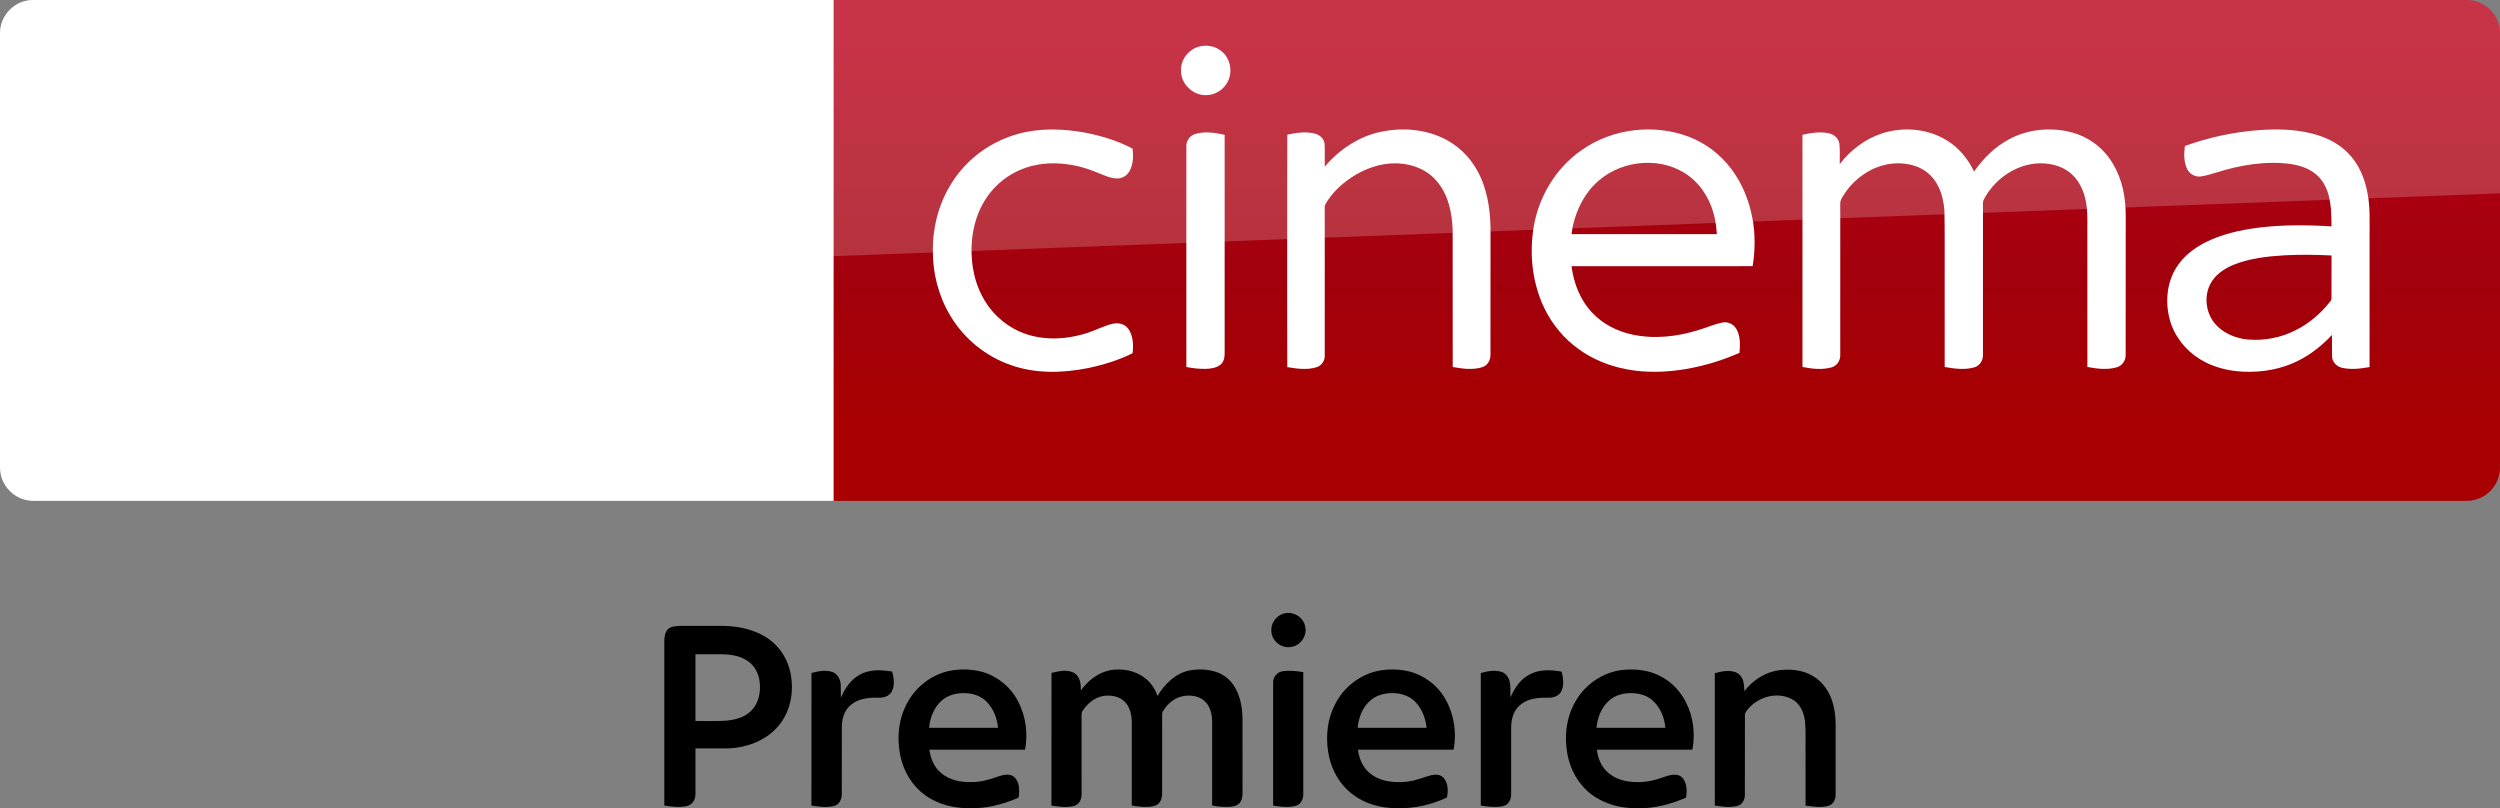 <?xml version="1.0" encoding="UTF-8" standalone="no"?>
<svg
   xmlns:dc="http://purl.org/dc/elements/1.1/"
   xmlns:cc="http://creativecommons.org/ns#"
   xmlns:rdf="http://www.w3.org/1999/02/22-rdf-syntax-ns#"
   xmlns:svg="http://www.w3.org/2000/svg"
   xmlns="http://www.w3.org/2000/svg"
   xmlns:xlink="http://www.w3.org/1999/xlink"
   xmlns:sodipodi="http://sodipodi.sourceforge.net/DTD/sodipodi-0.dtd"
   xmlns:inkscape="http://www.inkscape.org/namespaces/inkscape"
   id="svg68"
   width="1872.2pt"
   height="605.25pt"
   version="1.1"
   viewBox="0 0 1872.2 605.25"
   sodipodi:docname="sky cinema premieren.svg"
   inkscape:version="0.92.4 5da689c313, 2019-01-14">
  <rect x="0" y="0" width="1872.2" height="605.25" fill="#808080" stroke="none"/>
  <sodipodi:namedview
     pagecolor="#ffffff"
     bordercolor="#666666"
     borderopacity="1"
     objecttolerance="10"
     gridtolerance="10"
     guidetolerance="10"
     inkscape:pageopacity="0"
     inkscape:pageshadow="2"
     inkscape:window-width="1920"
     inkscape:window-height="1015"
     id="namedview33"
     showgrid="false"
     showguides="true"
     inkscape:guide-bbox="true"
     inkscape:zoom="0.21528195"
     inkscape:cx="1060.2362"
     inkscape:cy="91.236448"
     inkscape:window-x="0"
     inkscape:window-y="0"
     inkscape:window-maximized="1"
     inkscape:current-layer="svg68">
    <sodipodi:guide
       position="549.886,1.963"
       orientation="0,1"
       id="guide843"
       inkscape:locked="false" />
  </sodipodi:namedview>
  <defs
     id="defs72">
    <linearGradient
       id="linearGradient4591"
       x1="-8600.5"
       x2="-8600.5"
       y1="-4687.6"
       y2="-4591.4"
       gradientTransform="matrix(-2.981 0 0 -2.981 -24493 -13655)"
       gradientUnits="userSpaceOnUse"
       xlink:href="#a-10" />
    <linearGradient
       id="a-10"
       x1="-8600.5"
       x2="-8600.5"
       y1="-4687.6"
       y2="-4591.4"
       gradientTransform="matrix(-2.981 0 0 -2.981 -24493 -13655)"
       gradientUnits="userSpaceOnUse">
      <stop
         id="stop2-3"
         stop-color="#a80000"
         offset="0" />
      <stop
         id="stop4555"
         stop-color="#a1000c"
         offset=".381" />
      <stop
         id="stop4-8"
         stop-color="#b90019"
         offset="1" />
    </linearGradient>
  </defs>
  <g
     id="g4530-1">
    <path
       id="path7-4"
       d="m624.21 9e-5h1223c13.753 0 25.006 11.253 25.006 25.006v325.08c0 13.753-11.253 25.006-25.006 25.006h-1223z"
       fill="url(#linearGradient4591)"
       stroke-width="2.981" />
    <path
       id="path14-6-1"
       d="m624.21 375.09h-599.2c-13.753 0-25.006-11.253-25.006-25.006v-325.39c0-13.128 10.94-24.693 24.693-24.693h599.52z"
       fill="#fff"
       stroke-width="3.126" />
    <g
       id="g4693-1"
       transform="matrix(.75 0 0 .75 0 -6e-5)"
       fill="#fff">
      <path
         id="path4-5"
         d="m1196.8 46.657c8.08-2.39 17.44-0.61 23.7 5.16 8.96 7.84 10.76 22.47 3.9 32.22-5.08 7.92-15.03 12.37-24.3 10.66-11.61-1.81-21.3-12.73-20.86-24.62-0.19-10.58 7.4-20.56 17.56-23.42z" />
      <path
         id="path6-7"
         d="m1017.4 133.46c21.37-5.8 43.96-4.99 65.59-1.1 16.56 3.21 33.02 8.13 47.94 16.07 0.82 7.45 0.64 15.53-3.01 22.28-2.45 4.57-7.4 7.7-12.63 7.47-7.67-0.23-14.56-3.99-21.59-6.62-14.68-6.05-30.63-9.09-46.51-8.39-14.87 0.74-29.66 5.3-41.92 13.84-11.33 7.69-20.34 18.59-26.21 30.93-6.65 14.05-9.41 29.77-8.95 45.25 0.46 14.4 3.53 28.88 10.19 41.73 7.95 15.91 21.5 28.99 37.82 36.15 20.99 9.32 45.36 8.45 66.93 1.55 8.87-2.71 17.08-7.36 26.16-9.37 5.62-1.4 12.21 0.36 15.57 5.29 4.85 6.95 5.01 16.04 4.14 24.15-14.07 7.02-29.27 11.67-44.63 14.88-25.46 5.02-52.52 5.76-77.23-3.13-24.95-8.67-46.58-26.38-60.09-49.06-11.77-19.51-17.68-42.39-17.5-65.12-0.26-25.49 7.13-51.2 21.84-72.12 15.21-21.84 38.36-37.9 64.09-44.68z" />
      <path
         id="path8-7"
         d="m1378.5 131.64c20.37-4.35 42.33-2.9 61.39 5.79 14.88 6.78 27.32 18.57 35.15 32.9 9.75 17.49 12.97 37.77 13.25 57.57 0 42.06 0.05 84.12-0.05 126.18 0.17 5.36-2.82 10.92-8.15 12.55-9.57 3.04-19.87 1.53-29.55-0.18-0.06-45.61 0.03-91.23-0.05-136.84-0.58-17.92-4.72-37.02-17.41-50.43-11.02-11.97-27.92-16.85-43.82-16.02-16.43 0.97-32.11 7.86-45.12 17.73-8.09 6.21-15.3 13.73-20.45 22.57-1.14 1.63-0.91 3.67-0.96 5.55 0.08 8.56 0.01 17.11 0.05 25.67 0.02 40.13 0.01 80.26-0.01 120.39 0.21 5.36-3.46 10.34-8.62 11.75-9.37 2.72-19.36 1.35-28.8-0.26-0.16-43.48-0.07-86.96-0.08-130.44 0.08-33.89-0.12-67.78 0.1-101.66 9.07-1.94 18.68-3.43 27.8-0.98 4.91 1.26 9.25 5.39 9.48 10.67 0.35 7.42-0.01 14.85 0.15 22.28 14.33-17.02 33.79-30.09 55.7-34.79z" />
      <path
         id="path10-3"
         d="m1579.1 150c30.74-21.87 72.51-26.73 107.67-13.3 16.58 6.46 31.22 17.69 41.88 31.93 10.87 14.34 17.8 31.44 21.11 49.08 3.01 15.84 2.86 32.18 0.27 48.06-60.29 0.07-120.59 0-180.88 0.04 2.21 17.04 8.77 33.95 20.77 46.51 10.38 11.11 24.48 18.3 39.23 21.59 22.1 4.92 45.28 2.4 66.72-4.37 7.84-2.21 15.32-5.66 23.31-7.37 5.57-1.42 11.72 1.3 14.58 6.26 4.25 7.17 3.74 15.87 3.17 23.87-19.57 8.63-40.34 14.62-61.56 17.38-19.3 2.53-39.12 2.24-58.08-2.43-16.65-4.06-32.58-11.5-45.88-22.37-14.06-11.32-25.03-26.31-31.98-42.94-9.86-23.76-12.22-50.39-7.98-75.68 5.19-30.3 22.29-58.65 47.65-76.26m17.36 30.27c-13.64 11.51-22.05 28.12-25.99 45.33-0.44 2.72-0.87 5.44-1.29 8.17 48.37 0 96.74-0.01 145.11 0-0.3-4.91-0.85-9.79-1.77-14.63-3.32-16.57-11.88-32.49-25.42-42.9-26.12-20.22-66.03-17.3-90.64 4.03z" />
      <path
         id="path12-5"
         d="m1879.3 133.17c21.25-6.87 45.68-4.8 64.78 7.1 11.91 7.31 21.04 18.49 27.09 31 9.14-13.12 20.8-24.75 35.02-32.29 17.83-9.56 39.11-11.94 58.81-7.71 14.06 3.02 27.23 10.4 36.75 21.24 12.31 13.79 18.58 32.08 20.24 50.29 0.97 10.37 0.4 20.8 0.55 31.21-0.04 40.16 0.05 80.34-0.06 120.5 0.17 5.76-3.84 11.05-9.43 12.42-9.4 2.54-19.36 1.27-28.79-0.52 0.01-42.8-0.01-85.61-0.02-128.42-0.23-11.22 0.66-22.52-0.93-33.67-1.46-9.94-5.03-19.84-11.76-27.44-6.16-7.04-14.97-11.41-24.12-12.93-27.02-5.03-54.58 11.73-66.73 35.54-1.21 2.79-0.57 5.94-0.69 8.89 0.02 48.58 0.05 97.16-0.02 145.74 0.28 5.65-3.22 11.29-8.82 12.76-9.59 2.65-19.77 1.3-29.4-0.44-0.01-29.46-0.01-58.92-0.01-88.38-0.17-22.64 0.32-45.29-0.26-67.92-0.73-9.29-2.85-18.66-7.59-26.77-4.58-7.96-12.01-14.27-20.7-17.29-14.94-5.25-31.92-3.43-45.78 4.04-10.33 5.46-19.26 13.56-25.69 23.31-1.78 2.98-4.3 5.92-4.24 9.58-0.1 3.75 0.03 7.5 0.02 11.25 0.04 46.59 0.01 93.19-0.01 139.78 0.3 5.58-3.05 11.21-8.58 12.75-9.48 2.73-19.63 1.5-29.16-0.36 0-50.27-0.03-100.54 0-150.8 0.02-27.01-0.01-54.02 0.01-81.03 8.65-1.91 17.74-3.44 26.53-1.45 5.05 1.07 9.59 5.03 10.31 10.32 0.86 6.75 0.19 13.59 0.4 20.37 10.8-13.94 25.39-25.23 42.28-30.67z" />
      <path
         id="path14-4"
         d="m2255.9 129.89c17.19-1.23 34.69-0.86 51.52 3.17 13.74 3.27 27.14 9.51 37.07 19.76 10.85 10.79 16.89 25.54 19.55 40.42 2.85 14.42 1.83 29.17 2.01 43.77-0.02 43.16 0.03 86.32-0.03 129.48-8.95 1.65-18.28 2.8-27.26 0.8-5.34-1.09-10.03-5.64-10.18-11.26-0.16-7.2 0.01-14.4-0.05-21.59-9.66 10.19-20.7 19.21-33.29 25.52-16.85 8.58-36.04 12-54.84 11.19-15.27-0.63-30.64-4.41-43.72-12.49-14.38-8.77-25.53-22.9-30.05-39.19-4.79-17.16-3.22-36.51 6.17-51.87 6.78-11.09 17.31-19.42 28.76-25.31 16.65-8.48 35.14-12.62 53.58-14.98 24.17-2.98 48.62-2.81 72.9-1.26-0.09-10.48-0.18-21.12-2.94-31.31-2.15-7.96-6.31-15.56-12.73-20.85-7.15-5.88-16.23-8.83-25.27-10.16-25.14-3.34-50.68 1.14-74.67 8.72-5.04 1.38-10 3.18-15.2 3.77-5.25 0.51-10.64-2.24-13.06-6.95-3.77-7.19-3.52-15.68-2.55-23.51 23.88-8.65 48.96-13.95 74.28-15.87m25.3 125.03c-17.4 1.05-35.09 2.99-51.35 9.62-9.34 3.91-18.36 10.1-23 19.37-7.01 13.91-3.62 32.09 7.98 42.52 7.95 7.51 18.67 11.45 29.43 12.56 16.59 1.49 33.6-1.83 48.41-9.5 13.04-6.54 24.33-16.26 33.43-27.61 0.8-1.14 2.07-2.21 1.91-3.77 0.07-14.33-0.06-28.67 0.05-42.99-15.61-0.88-31.25-0.94-46.86-0.2z" />
      <path
         id="path16-7"
         d="m1193.1 133.91c9.65-3.09 20.03-1.43 29.72 0.69 0 34.69-0.02 69.38 0 104.07 0.04 38.13-0.02 76.25 0.01 114.38 0.03 4.08-0.97 8.55-4.34 11.2-4.23 3.37-9.94 3.91-15.15 4.07-6.31 0.12-12.58-0.67-18.75-1.87-0.05-42.1-0.02-84.19-0.02-126.29 0.03-31.39-0.05-62.78 0.03-94.17-0.12-5.36 3.32-10.5 8.5-12.08z" />
    </g>
    <path
       id="path18-0-0"
       d="m421.97 333.52c4.064 2.188 12.19 4.689 22.818 4.689 17.817 0.313 27.507-6.564 34.696-22.505l95.648-213.18c-4.064-2.188-12.816-4.376-19.692-4.689-12.19-0.313-28.757 2.188-39.384 27.507l-30.945 73.142-60.952-98.461c-4.064-1.25-13.441-2.813-20.63-2.813-21.255 0-33.445 7.814-45.948 21.255l-58.764 64.39 47.511 74.705c8.752 13.753 20.317 20.63 39.072 20.63 12.19 0 22.505-2.813 27.194-5.001l-57.201-86.27 40.635-42.823 66.578 104.4zm-125.34-80.644c0 15.629-6.252 24.693-36.884 24.693-4.064 0-7.502-0.313-10.94-0.938v-208.17c0-15.941 5.314-32.195 36.258-32.195 3.751 0 7.814 0.313 11.565 1.25zm-63.452-31.257c0 29.382-19.067 50.637-58.139 55.013-28.132 3.126-69.079-0.625-88.458-2.813-0.625-3.126-1.25-7.189-1.25-10.315 0-25.631 13.753-31.57 26.881-31.57 13.441 0 34.696 2.188 50.637 2.188 17.504 0 22.505-5.939 22.505-11.565 0-7.502-6.877-10.315-20.63-13.128l-36.571-6.564c-30.632-5.939-46.886-27.194-46.886-49.699 0-27.506 19.38-50.324 57.513-54.7 28.757-3.126 64.078 0.313 83.145 2.813 0.625 3.438 0.938 6.564 0.938 10.002 0 25.631-13.441 30.945-26.569 30.945-10.002 0-25.318-1.875-43.135-1.875-18.129 0-25.318 5.001-25.318 10.94 0 6.252 7.189 9.065 18.442 10.94l35.321 6.564c36.259 6.877 51.575 27.507 51.575 52.825"
       fill="url(#linearGradient4591)"
       stroke-width="2.981" />
    <path
       id="path4541-3"
       d="m25.006 0c-13.753 0-25.006 11.253-25.006 25.006v226.3c0-20.005 16.003-36.509 36.008-37.259l1836.2-69.266v-119.78c0-13.753-11.253-25.006-25.006-25.006z"
       fill="#fff"
       opacity=".2" />
  </g>
  <g
     transform="translate(480.393,-288.4)"
     id="g973"
     inkscape:label="Premieren"
     style="fill:#000000;fill-opacity:1">
    <path
       inkscape:label="n"
       inkscape:connector-curvature="0"
       d="m 825.94,806.024 c 6.285,-8.319 15.768,-14.401 26.189,-15.745 8.447,-0.976 17.442,-0.165 24.898,4.227 8.049,4.648 13.463,13.02 15.543,21.97 2.275,8.492 1.629,17.337 1.712,26.024 -0.01,13.801 0.015,27.593 -0.01,41.394 -0.045,3.379 -1.997,7.111 -5.474,7.989 -5.556,1.524 -11.413,0.563 -17.022,-0.173 -0.06,-12.389 -0.01,-24.778 -0.023,-37.167 -0.15,-8.455 0.353,-16.932 -0.36,-25.356 -0.616,-6.683 -3.484,-13.831 -9.701,-17.112 -11.435,-6.285 -26.723,-1.592 -34.118,8.755 -0.556,0.864 -1.306,1.742 -1.224,2.831 -0.06,20.063 0.015,40.133 -0.038,60.195 -0.045,3.476 -2.08,7.261 -5.676,8.102 -5.519,1.389 -11.293,0.51 -16.834,-0.263 -0.01,-33.052 0.01,-66.097 -0.01,-99.149 5.526,-1.524 11.916,-2.891 17.217,0.06 4.475,2.808 4.805,8.665 4.926,13.418 z"
       id="path16-3-9-3-5"
       style="fill:#000000;fill-opacity:1;stroke-width:0.751" />
    <path
       inkscape:label="e"
       inkscape:connector-curvature="0"
       id="path16-1-3"
       d="m 699.779,813.136 c 6.964,-12.04 19.471,-20.727 33.248,-22.817 10.544,-1.406 21.802,-0.323 31.157,5.069 7.904,4.309 14.251,11.228 18.177,19.298 5.385,10.762 6.896,23.336 4.648,35.121 -23.855,-0.008 -47.71,-0.008 -71.558,0 0.729,5.986 2.986,12.003 7.408,16.244 5.919,5.986 14.665,8.13 22.862,8.024 6.558,0.188 13.033,-1.271 19.17,-3.52 4.016,-1.286 8.566,-3.061 12.687,-1.226 5.43,3.392 5.655,10.739 4.67,16.402 -11.311,4.813 -23.449,8.242 -35.85,7.889 -12.304,0.369 -24.983,-2.775 -34.91,-10.265 -9.724,-7.227 -15.943,-18.508 -18.109,-30.323 -2.482,-13.484 -0.752,-28.036 6.4,-39.896 m 24.404,0.323 c -5.558,5.121 -8.31,12.589 -8.979,19.982 17.192,0 34.391,0.008 51.591,-0.008 -0.707,-7.302 -3.49,-14.62 -8.837,-19.786 -4.339,-4.437 -10.747,-6.159 -16.801,-6.174 -6.122,-0.128 -12.484,1.692 -16.974,5.986 z"
       style="fill:#000000;fill-opacity:1;stroke-width:0.752" />
    <path
       inkscape:label="r"
       inkscape:connector-curvature="0"
       id="path22-7"
       d="m 628.541,792.409 c 4.964,-1.324 10.326,-2.519 15.364,-0.895 2.865,0.857 4.979,3.339 5.896,6.129 1.406,4.196 0.752,8.701 0.933,13.041 2.963,-6.738 7.212,-13.371 13.905,-16.921 7.378,-4.264 16.327,-3.873 24.434,-2.376 1.158,4.58 1.948,9.671 0.038,14.154 -1.549,3.723 -5.791,5.467 -9.604,5.34 -6.956,-0.098 -14.492,0.233 -20.305,4.542 -5.625,3.768 -7.836,10.792 -7.912,17.282 -0.03,16.793 -0.008,33.587 -0.008,50.372 0.03,2.339 -0.587,4.723 -2.076,6.558 -1.519,2.015 -4.159,2.632 -6.535,2.895 -4.723,0.421 -9.476,-0.098 -14.131,-0.865 -0.03,-33.083 -0.03,-66.165 0,-99.256 z"
       style="fill:#000000;fill-opacity:1;stroke-width:0.752" />
    <path
       inkscape:label="e"
       inkscape:connector-curvature="0"
       id="path14-7-8"
       d="m 550.433,791.056 c 7.836,-1.782 16.101,-1.715 23.938,0.038 11.469,2.745 21.674,10.348 27.525,20.606 6.603,11.379 8.754,25.201 6.272,38.099 -23.878,0.008 -47.763,-0.008 -71.64,0.008 0.895,6.641 3.617,13.326 8.934,17.628 6.28,5.257 14.77,6.926 22.772,6.633 7.039,0.113 13.8,-2.053 20.366,-4.347 3.738,-1.181 8.551,-2.234 11.702,0.797 3.835,3.896 4.061,10.213 2.85,15.146 -11.371,5.257 -23.923,8.295 -36.497,7.957 -13.424,0.286 -27.329,-3.798 -37.324,-13.018 -8.476,-7.663 -13.575,-18.583 -15.191,-29.804 -1.752,-11.882 -0.308,-24.457 5.385,-35.143 6.092,-12.161 17.658,-21.448 30.909,-24.6 m -5.189,22.464 c -5.528,5.106 -8.242,12.552 -8.904,19.914 17.207,0.015 34.421,0.008 51.636,0.008 -0.767,-6.829 -3.166,-13.635 -7.851,-18.764 -4.264,-4.903 -10.89,-7.16 -17.26,-7.205 -6.34,-0.226 -12.95,1.609 -17.621,6.046 z"
       style="fill:#000000;fill-opacity:1;stroke-width:0.752" />
    <path
       id="path20-1"
       style="fill:#000000;fill-opacity:1;stroke-width:0.752"
       d="m 479.966,791.146 c 5.182,-0.865 10.491,-0.233 15.643,0.609 -0.015,30.458 -0.008,60.909 0,91.367 0.18,3.715 -1.94,7.784 -5.716,8.791 -5.513,1.466 -11.311,0.602 -16.853,-0.211 0,-30.699 0,-61.397 -0.008,-92.096 -0.15,-4.031 2.895,-7.889 6.934,-8.461 z m 0.451,-43.108 c 6.851,-2.346 15.101,2.015 16.545,9.213 1.963,7.099 -3.505,14.996 -10.814,15.68 -6.987,1.173 -14.184,-4.588 -14.424,-11.702 -0.602,-5.723 3.271,-11.424 8.694,-13.191 z"
       inkscape:connector-curvature="0"
       inkscape:label="i" />
    <path
       inkscape:label="m"
       inkscape:connector-curvature="0"
       id="path12-4-6"
       d="m 350.877,790.311 c 9.122,-1.602 19.102,0.218 26.442,6.069 4.332,3.301 7.265,8.077 9.19,13.108 5.377,-9.002 13.642,-17.087 24.284,-19.087 7.039,-1.181 14.515,-0.842 21.208,1.812 5.573,2.226 10.145,6.588 12.928,11.867 3.805,6.874 5.046,14.838 5.174,22.599 0.008,18.568 -0.015,37.129 0.015,55.689 0.03,2.775 -0.534,5.806 -2.617,7.799 -1.873,1.88 -4.648,2.279 -7.175,2.459 -4.347,0.196 -8.709,-0.211 -12.98,-0.97 0.023,-20.922 -0.008,-41.844 0.015,-62.766 -0.023,-5.655 -1.421,-11.86 -5.904,-15.68 -4.52,-3.941 -11.002,-4.557 -16.665,-3.317 -5.994,1.324 -10.935,5.686 -14.086,10.814 -1.106,1.519 -0.722,3.459 -0.782,5.212 0.015,18.816 0.045,37.64 -0.015,56.464 0.128,3.753 -1.399,8.212 -5.332,9.416 -5.655,1.662 -11.687,0.707 -17.402,-0.15 0.03,-20.674 0.008,-41.355 0.015,-62.029 -0.075,-5.701 -1.233,-11.943 -5.588,-15.989 -4.144,-3.993 -10.356,-4.843 -15.846,-4.016 -6.43,1.128 -11.86,5.603 -15.319,10.987 -1.188,1.534 -0.812,3.535 -0.865,5.332 0.045,19.042 0,38.091 0.023,57.133 0.173,3.753 -1.858,8.002 -5.768,8.919 -5.505,1.369 -11.281,0.511 -16.808,-0.293 0.038,-33.12 -0.038,-66.241 0.038,-99.353 5.52,-1.406 11.837,-2.843 17.117,0.075 4.384,2.677 4.956,8.378 4.903,13.025 5.257,-7.302 12.83,-13.334 21.802,-15.131 z"
       style="fill:#000000;fill-opacity:1;stroke-width:0.752" />
    <path
       inkscape:label="e"
       inkscape:connector-curvature="0"
       id="path10-6-7"
       d="m 230.015,790.935 c 8.265,-1.752 16.996,-1.594 25.164,0.609 11.303,3.211 21.095,11.16 26.577,21.554 5.979,11.115 7.851,24.314 5.49,36.7 -23.885,0.015 -47.77,-0.015 -71.655,0.015 0.88,6.588 3.58,13.214 8.822,17.523 6.219,5.264 14.657,7.002 22.629,6.738 7.107,0.143 13.943,-2.015 20.569,-4.339 3.708,-1.158 8.438,-2.256 11.627,0.669 3.82,3.587 3.903,9.318 3.384,14.169 0.12,1.218 -1.248,1.504 -2.068,1.933 -10.604,4.384 -21.967,7.348 -33.519,7.107 -12.161,0.406 -24.705,-2.519 -34.654,-9.739 -9.476,-6.814 -15.868,-17.387 -18.373,-28.713 -3.046,-13.845 -1.617,-28.992 5.588,-41.37 6.377,-11.401 17.643,-19.982 30.42,-22.855 m -5.046,21.99 c -5.934,5.106 -8.882,12.868 -9.566,20.516 h 51.636 c -0.737,-6.693 -3.068,-13.356 -7.573,-18.463 -3.64,-4.332 -9.145,-6.776 -14.71,-7.325 -6.919,-0.767 -14.424,0.594 -19.786,5.272 z"
       style="fill:#000000;fill-opacity:1;stroke-width:0.752" />
    <path
       inkscape:label="r"
       inkscape:connector-curvature="0"
       id="path18-6-7"
       d="m 127.315,792.379 c 5.069,-1.346 10.581,-2.534 15.688,-0.729 3.828,1.376 5.896,5.49 6.219,9.34 0.18,3.279 -0.038,6.565 0.105,9.852 2.963,-6.753 7.22,-13.304 13.8,-16.989 7.423,-4.354 16.47,-3.963 24.645,-2.474 1.211,4.791 2.098,10.198 -0.271,14.785 -1.82,3.459 -5.941,4.911 -9.664,4.723 -7.077,-0.143 -14.8,0.391 -20.554,5.001 -4.956,3.685 -7.092,10.01 -7.235,15.989 -0.053,17.094 0.03,34.188 -0.038,51.282 0.053,3.805 -2.046,8.054 -6.046,8.889 -5.49,1.256 -11.206,0.466 -16.696,-0.399 0.053,-33.09 -0.038,-66.18 0.045,-99.271 z"
       style="fill:#000000;fill-opacity:1;stroke-width:0.752" />
    <path
       inkscape:label="P"
       inkscape:connector-curvature="0"
       id="path4-8-6"
       d="m 19.764,759.582 c 2.264,-2.128 5.595,-2.271 8.528,-2.459 11.002,-0.03 22.005,-0.03 33.007,0 12.116,0.211 24.6,2.956 34.519,10.213 8.107,5.881 13.68,14.936 15.688,24.712 2.963,13.717 0.346,29.082 -8.904,39.949 -9.16,10.92 -23.547,16.35 -37.55,16.846 -8.212,0.053 -16.417,-0.008 -24.63,0.023 0,11.409 0.007,22.825 0,34.233 0.128,3.896 -2.331,7.972 -6.265,8.904 -5.595,1.339 -11.431,0.489 -17.049,-0.316 -0.007,-41.25 0,-82.5 0,-123.75 0.068,-2.933 0.624,-6.107 2.655,-8.355 M 40.423,778.361 v 49.996 c 7.22,-0.075 14.447,0.203 21.659,-0.18 7.227,-0.481 14.996,-2.181 20.193,-7.603 5.565,-5.618 7.212,-14.078 6.189,-21.712 -0.617,-5.701 -3.369,-11.273 -7.994,-14.778 -5.64,-4.354 -12.988,-5.565 -19.937,-5.723 -6.701,-0.015 -13.402,-0.008 -20.11,0 z"
       style="fill:#000000;fill-opacity:1;stroke-width:0.752" />
  </g>
</svg>
